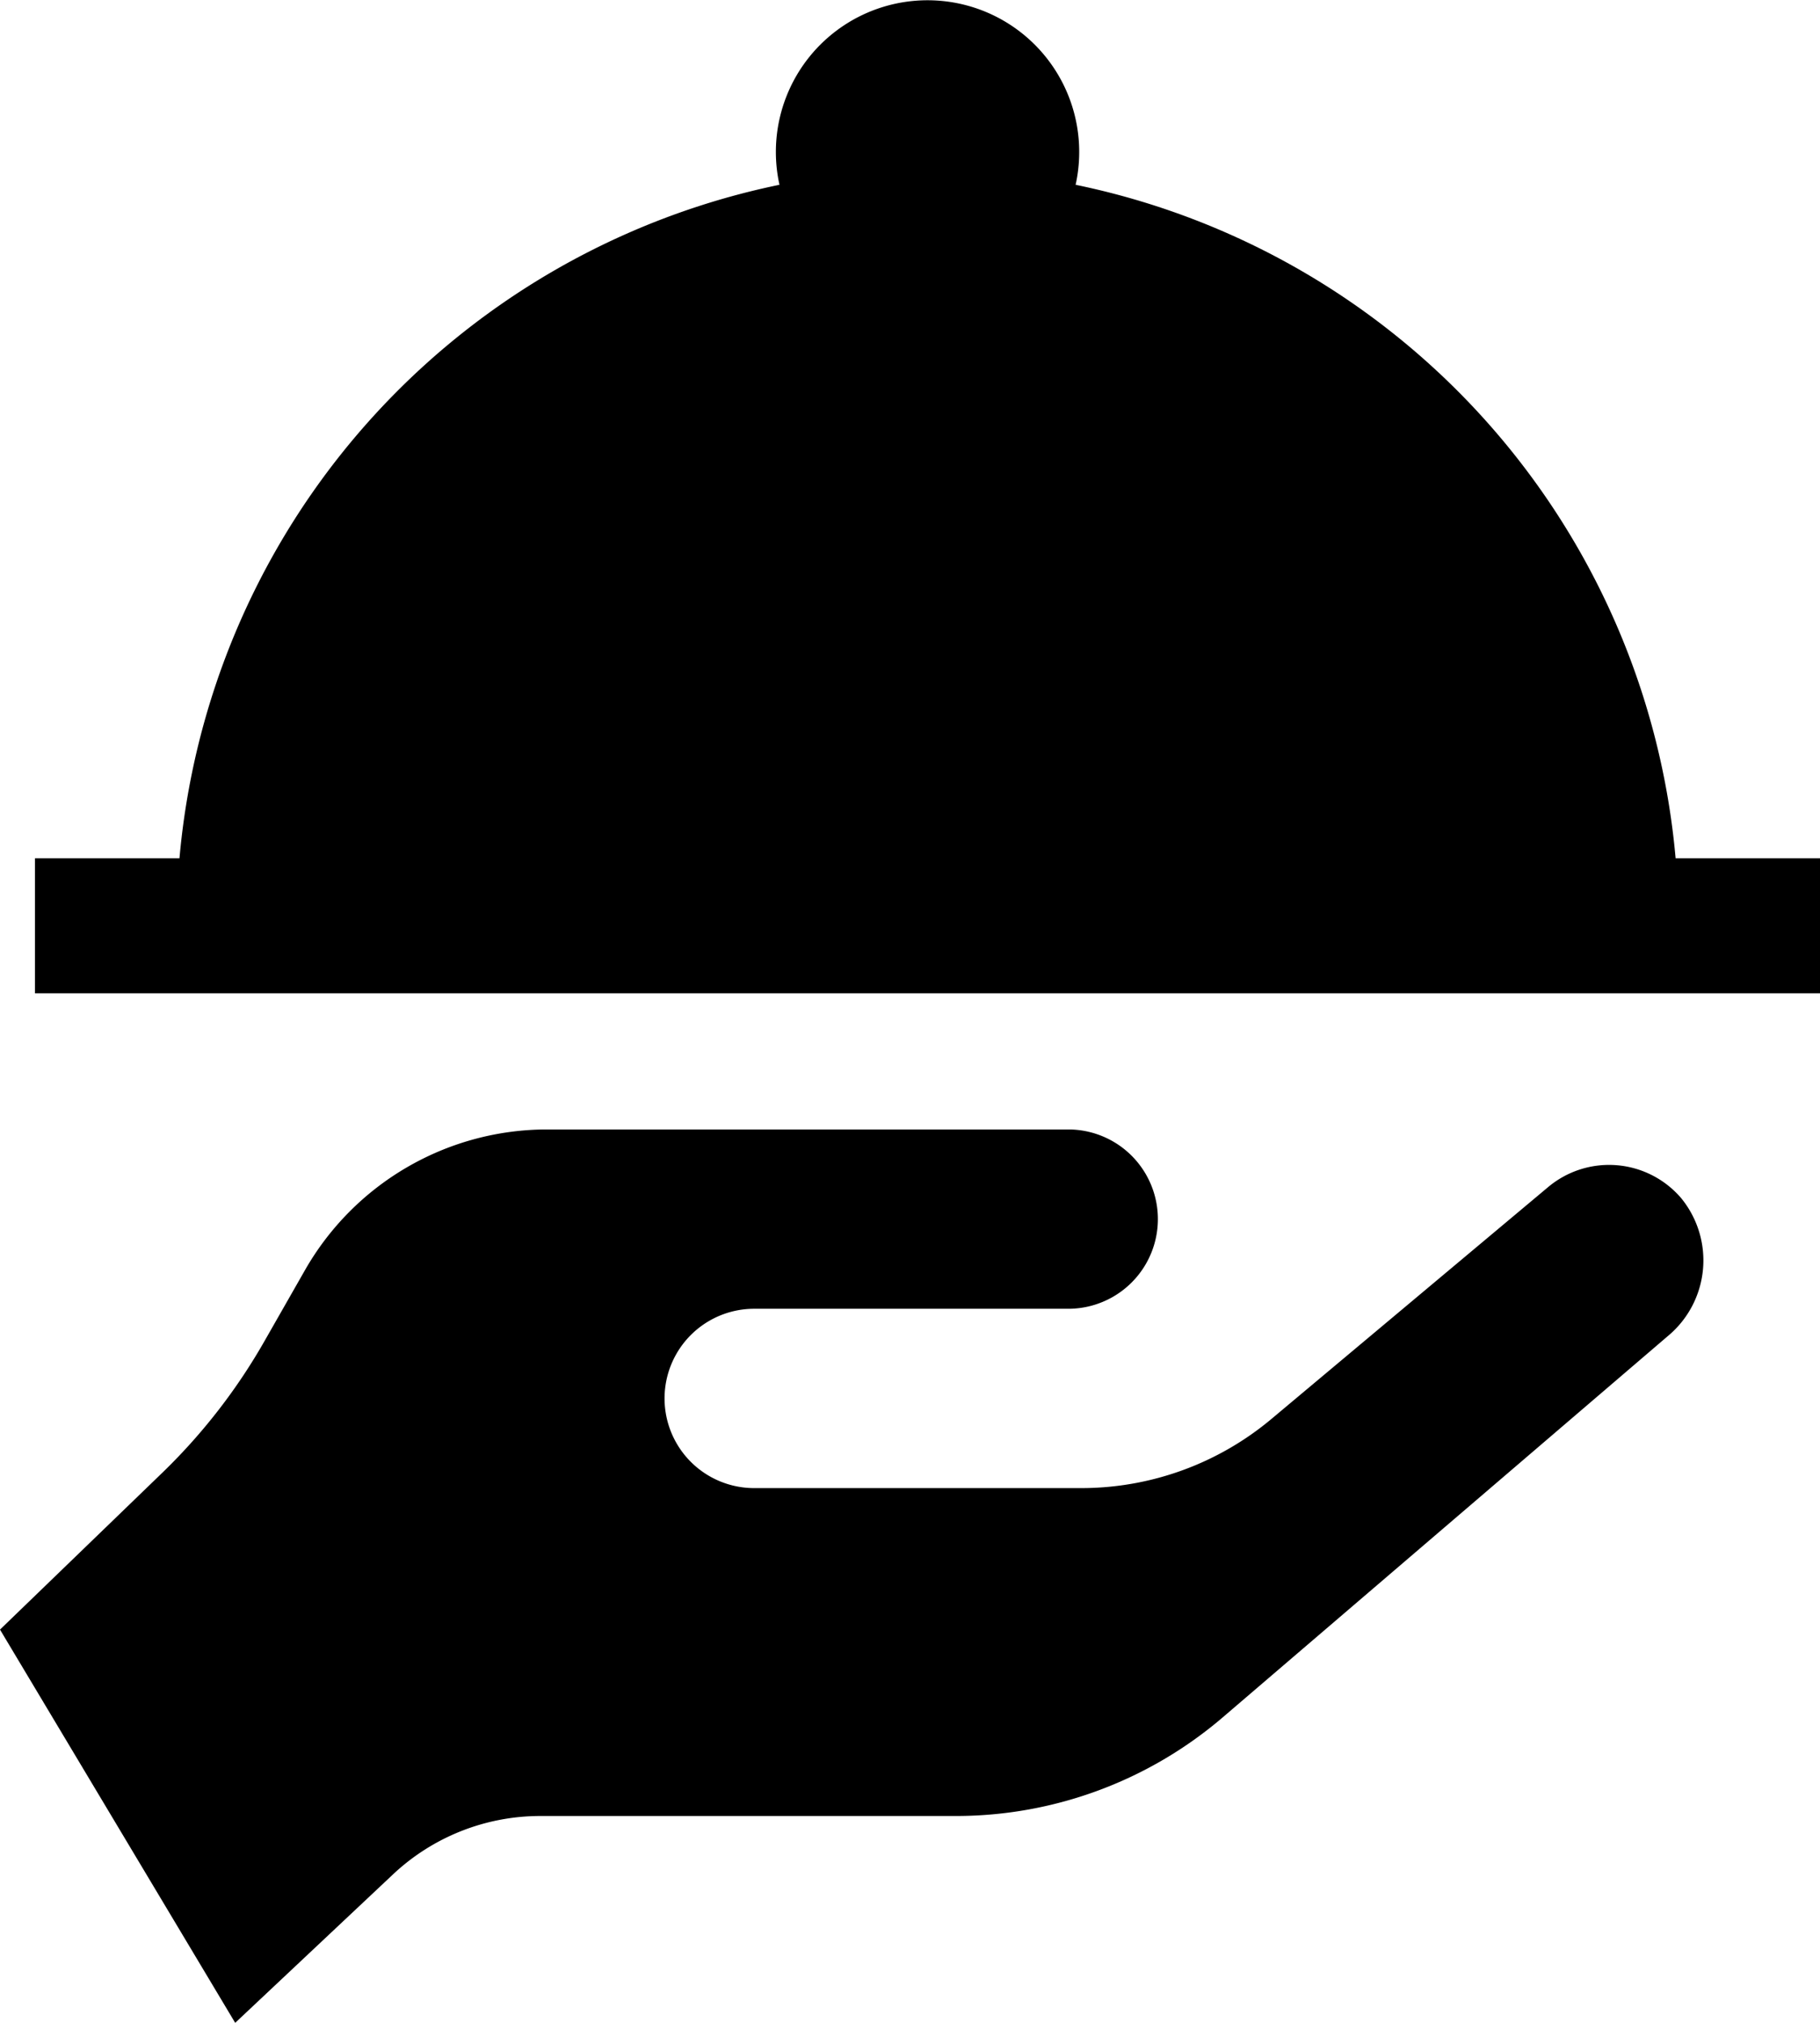 <svg xmlns="http://www.w3.org/2000/svg" width="18" height="20" viewBox="0 0 18 20">
<defs>
    <style>
      .cls-1 {
        fill-rule: evenodd;
      }
    </style>
  </defs>
  <path class="cls-1" d="M16.626,11.845a0.938,0.938,0,0,0-1.315-.108l-2.736,2.292a2.928,2.928,0,0,1-1.88.684H7.459a0.886,0.886,0,0,1,0-1.773h3.106a0.886,0.886,0,0,0,0-1.773H5.409a2.759,2.759,0,0,0-2.395,1.395l-0.395.692a5.815,5.815,0,0,1-1,1.294L0,16.112,2.326,20l1.559-1.466a2.127,2.127,0,0,1,1.457-.579H9.455a4.06,4.06,0,0,0,2.64-.977l4.4-3.768A0.972,0.972,0,0,0,16.626,11.845ZM16.572,8.486a7.473,7.473,0,0,0-5.934-6.659,1.5,1.5,0,1,0-2.929,0A7.473,7.473,0,0,0,1.775,8.486H0.346V9.821H18V8.486H16.572Z"/>
</svg>
